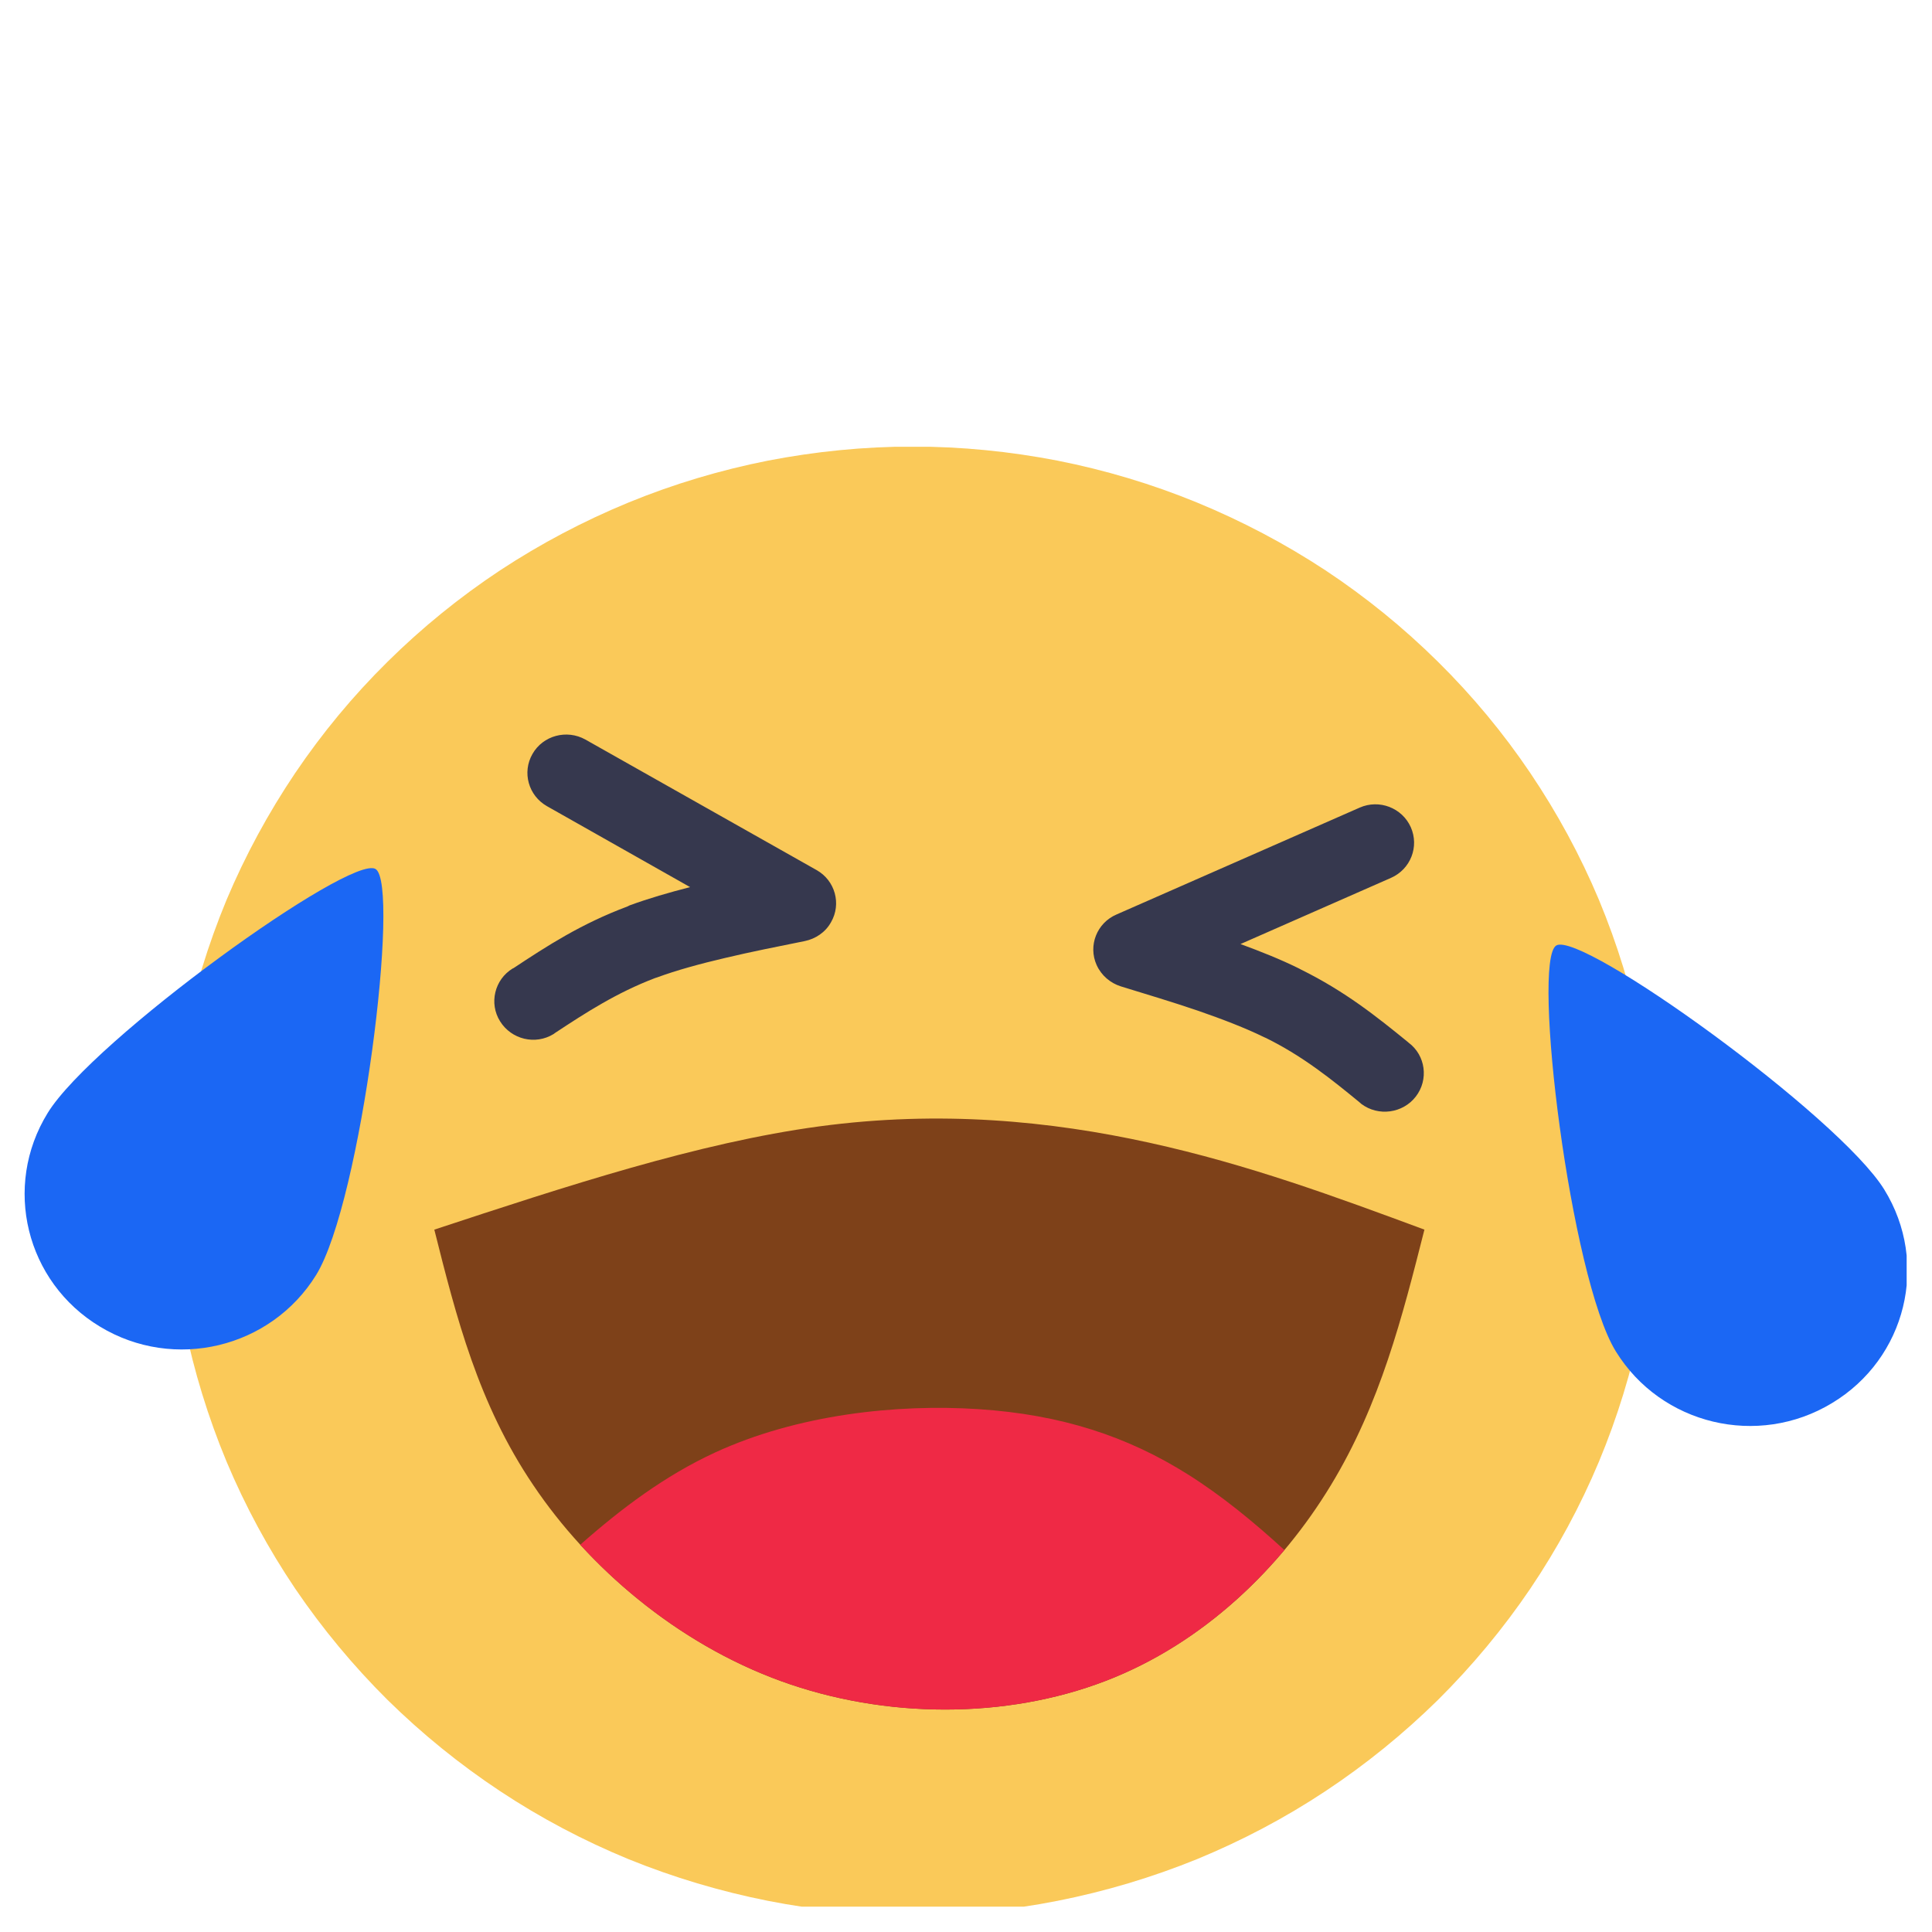 <svg xmlns="http://www.w3.org/2000/svg" xmlns:xlink="http://www.w3.org/1999/xlink" width="50" zoomAndPan="magnify" viewBox="0 0 37.5 37.5" height="50" preserveAspectRatio="xMidYMid meet" version="1.0"><defs><clipPath id="fcb78e3c33"><path d="M 3 8.672 L 33 8.672 L 33 37.008 L 3 37.008 Z M 3 8.672 " clip-rule="nonzero"/></clipPath><clipPath id="44a01d7df1"><path d="M 0 16 L 37.008 16 L 37.008 28 L 0 28 Z M 0 16 " clip-rule="nonzero"/></clipPath></defs><g clip-path="url(#fcb78e3c33)"><path fill="#fac959" d="M 32.129 22.918 C 32.129 23.855 32.039 24.781 31.855 25.699 C 31.668 26.617 31.395 27.508 31.035 28.371 C 30.672 29.238 30.227 30.059 29.703 30.836 C 29.176 31.613 28.578 32.332 27.91 32.996 C 27.238 33.656 26.512 34.246 25.727 34.766 C 24.938 35.289 24.105 35.727 23.234 36.086 C 22.359 36.441 21.457 36.711 20.527 36.895 C 19.602 37.078 18.664 37.168 17.715 37.168 C 16.77 37.168 15.832 37.078 14.906 36.895 C 13.977 36.711 13.074 36.441 12.199 36.086 C 11.328 35.727 10.496 35.289 9.707 34.766 C 8.922 34.246 8.195 33.656 7.523 32.996 C 6.855 32.332 6.258 31.613 5.73 30.836 C 5.207 30.059 4.762 29.238 4.398 28.371 C 4.039 27.508 3.766 26.617 3.578 25.699 C 3.395 24.781 3.301 23.855 3.301 22.918 C 3.301 21.984 3.395 21.059 3.578 20.141 C 3.766 19.223 4.039 18.332 4.398 17.465 C 4.762 16.602 5.207 15.781 5.73 15.004 C 6.258 14.223 6.855 13.504 7.523 12.844 C 8.195 12.18 8.922 11.59 9.707 11.07 C 10.496 10.551 11.328 10.113 12.199 9.754 C 13.074 9.395 13.977 9.125 14.906 8.941 C 15.832 8.762 16.77 8.668 17.715 8.668 C 18.664 8.668 19.602 8.762 20.527 8.941 C 21.457 9.125 22.359 9.395 23.234 9.754 C 24.105 10.113 24.938 10.551 25.727 11.07 C 26.512 11.59 27.238 12.18 27.91 12.844 C 28.578 13.504 29.176 14.223 29.703 15.004 C 30.227 15.781 30.672 16.602 31.035 17.465 C 31.395 18.332 31.668 19.223 31.855 20.141 C 32.039 21.059 32.129 21.984 32.129 22.918 Z M 32.129 22.918 " fill-opacity="1" fill-rule="nonzero"/></g><path fill="#36384e" d="M 27 17.039 C 27.379 16.871 27.551 16.434 27.383 16.055 C 27.215 15.68 26.77 15.508 26.391 15.676 L 21.672 17.75 C 21.289 17.914 21.117 18.355 21.285 18.73 C 21.379 18.938 21.555 19.082 21.754 19.145 C 22.262 19.301 22.77 19.453 23.262 19.621 C 23.734 19.785 24.172 19.953 24.539 20.133 L 24.574 20.148 C 25.293 20.504 25.844 20.949 26.391 21.398 L 26.422 21.426 C 26.754 21.676 27.23 21.609 27.48 21.285 C 27.734 20.957 27.672 20.484 27.34 20.238 L 27.332 20.23 C 26.723 19.734 26.109 19.242 25.246 18.816 L 25.211 18.797 C 24.855 18.621 24.473 18.469 24.078 18.324 Z M 10.617 15.648 C 10.258 15.445 10.129 14.992 10.336 14.633 C 10.539 14.277 11 14.152 11.363 14.355 L 15.848 16.887 C 16.211 17.09 16.336 17.547 16.129 17.902 C 16.02 18.098 15.828 18.223 15.621 18.266 C 15.102 18.371 14.582 18.473 14.074 18.594 C 13.59 18.707 13.133 18.832 12.75 18.973 L 12.715 18.984 C 11.965 19.27 11.371 19.656 10.777 20.047 L 10.746 20.07 C 10.391 20.289 9.926 20.176 9.707 19.824 C 9.488 19.477 9.598 19.012 9.953 18.797 L 9.965 18.793 C 10.621 18.359 11.281 17.93 12.18 17.594 L 12.219 17.574 C 12.59 17.438 12.984 17.324 13.395 17.219 Z M 10.617 15.648 " fill-opacity="1" fill-rule="nonzero"/><path fill="#7e4119" d="M 8.43 23.867 C 10.992 23.023 13.555 22.18 15.902 21.863 C 18.25 21.547 20.387 21.758 22.309 22.18 C 24.23 22.602 25.938 23.234 27.648 23.867 C 27.219 25.559 26.793 27.246 25.832 28.828 C 24.871 30.414 23.375 31.891 21.453 32.629 C 19.531 33.367 17.184 33.367 15.156 32.629 C 13.125 31.891 11.418 30.414 10.352 28.828 C 9.281 27.246 8.855 25.559 8.43 23.867 Z M 8.43 23.867 " fill-opacity="1" fill-rule="evenodd"/><path fill="#ef2945" d="M 24.93 30.086 C 24.023 31.164 22.852 32.094 21.453 32.629 C 19.531 33.367 17.184 33.367 15.156 32.629 C 13.633 32.074 12.289 31.105 11.262 29.984 C 12.062 29.277 12.91 28.641 13.875 28.195 C 15.473 27.457 17.398 27.246 19 27.352 C 20.598 27.457 21.883 27.879 23.055 28.617 C 23.707 29.027 24.328 29.535 24.93 30.086 Z M 24.93 30.086 " fill-opacity="1" fill-rule="evenodd"/><g clip-path="url(#44a01d7df1)"><path fill="#1b67f4" d="M 30.207 18.352 C 29.723 18.645 30.484 24.809 31.363 26.23 C 32.242 27.656 34.121 28.105 35.559 27.234 C 37 26.367 37.453 24.512 36.574 23.09 C 35.695 21.664 30.695 18.059 30.207 18.352 Z M 7.289 16.867 C 7.777 17.16 7.012 23.324 6.137 24.746 C 5.258 26.168 3.379 26.621 1.941 25.75 C 0.5 24.883 0.047 23.027 0.926 21.602 C 1.801 20.18 6.805 16.574 7.289 16.867 Z M 7.289 16.867 " fill-opacity="1" fill-rule="evenodd"/></g></svg>